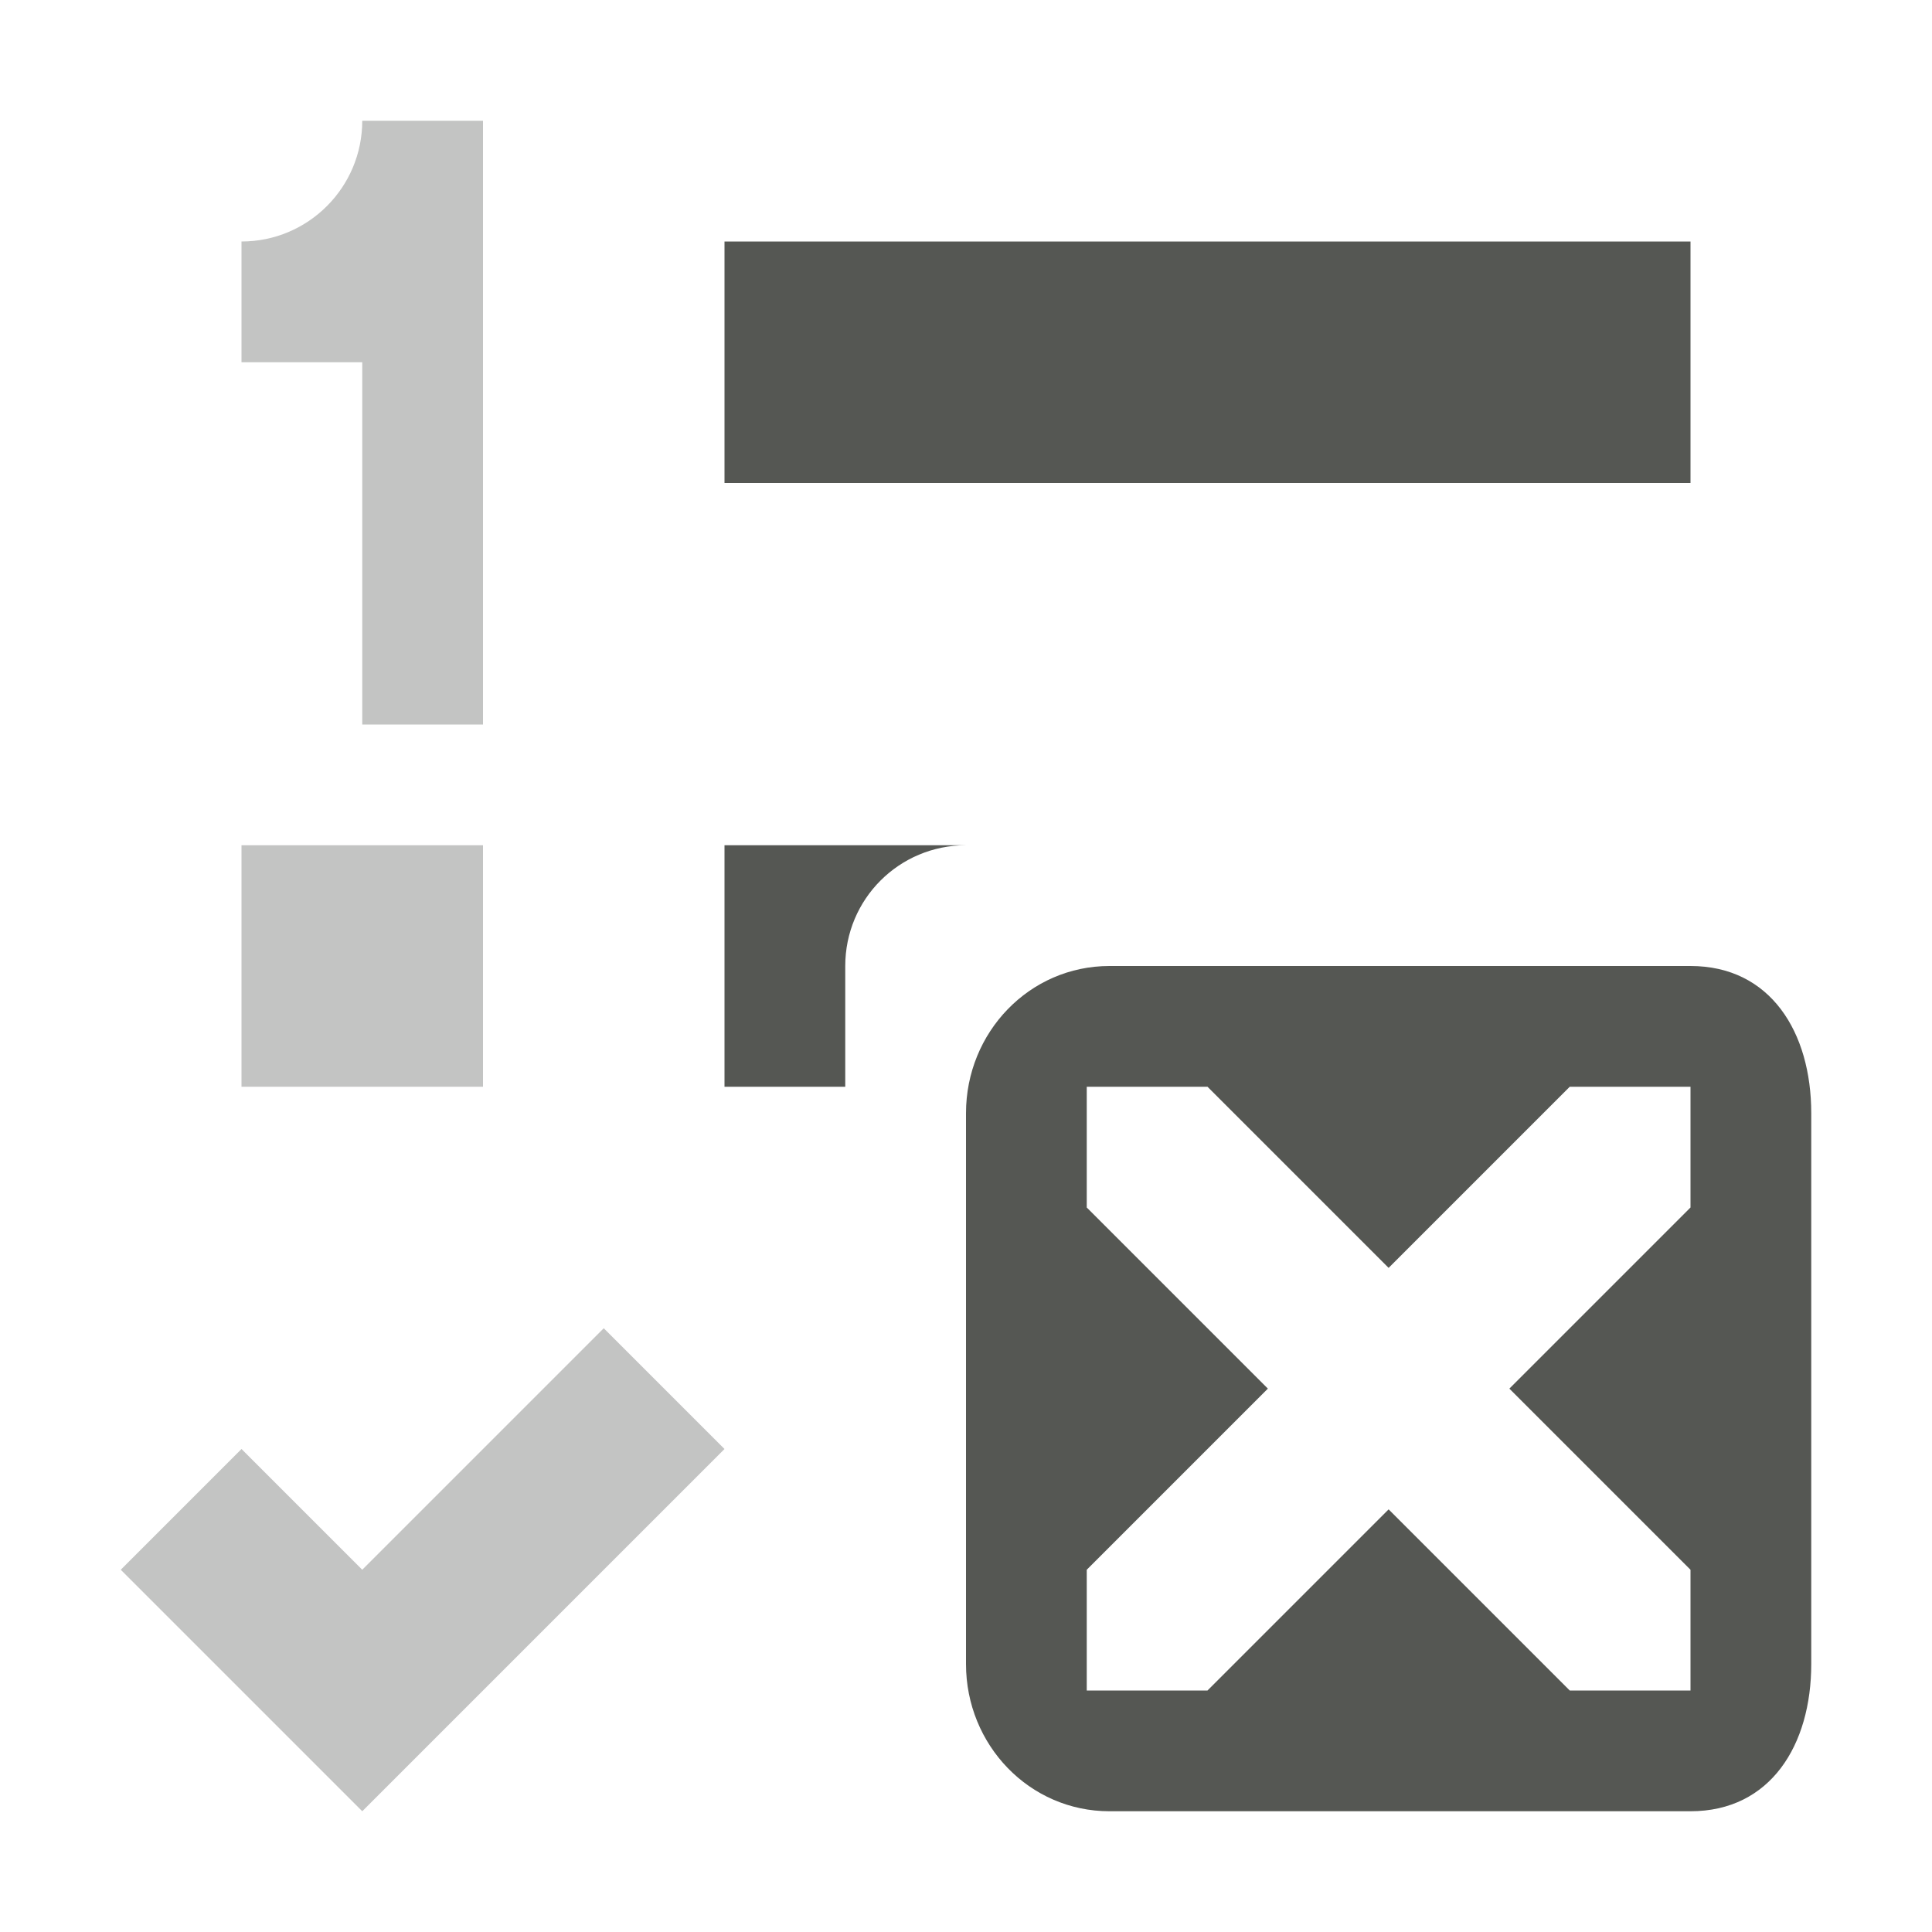 <svg viewBox="0 0 16 16" xmlns="http://www.w3.org/2000/svg"><g fill="#555753"><path d="m6 2v2h8v-2zm0 5v2h1v-1c0-.554.446-1 1-1zm3.188 1c-.663 0-1.188.549-1.188 1.219v4.562c0 .67.525 1.219 1.188 1.219h4.812c.663 0 1-.549 1-1.219v-4.562c0-.67-.337-1.219-1-1.219zm-.188 1h1l1.5 1.5 1.5-1.5h1v1l-1.5 1.5 1.5 1.5v1h-1l-1.5-1.5-1.5 1.5h-1v-1l1.5-1.5-1.5-1.5z"/><path d="m3 1c0 .552-.448 1-1 1v1h1v3h1v-5zm-1 6v2h2v-2zm3 4-2 2-1-1-1 1 2 2 3-3z" opacity=".35"/></g></svg>
